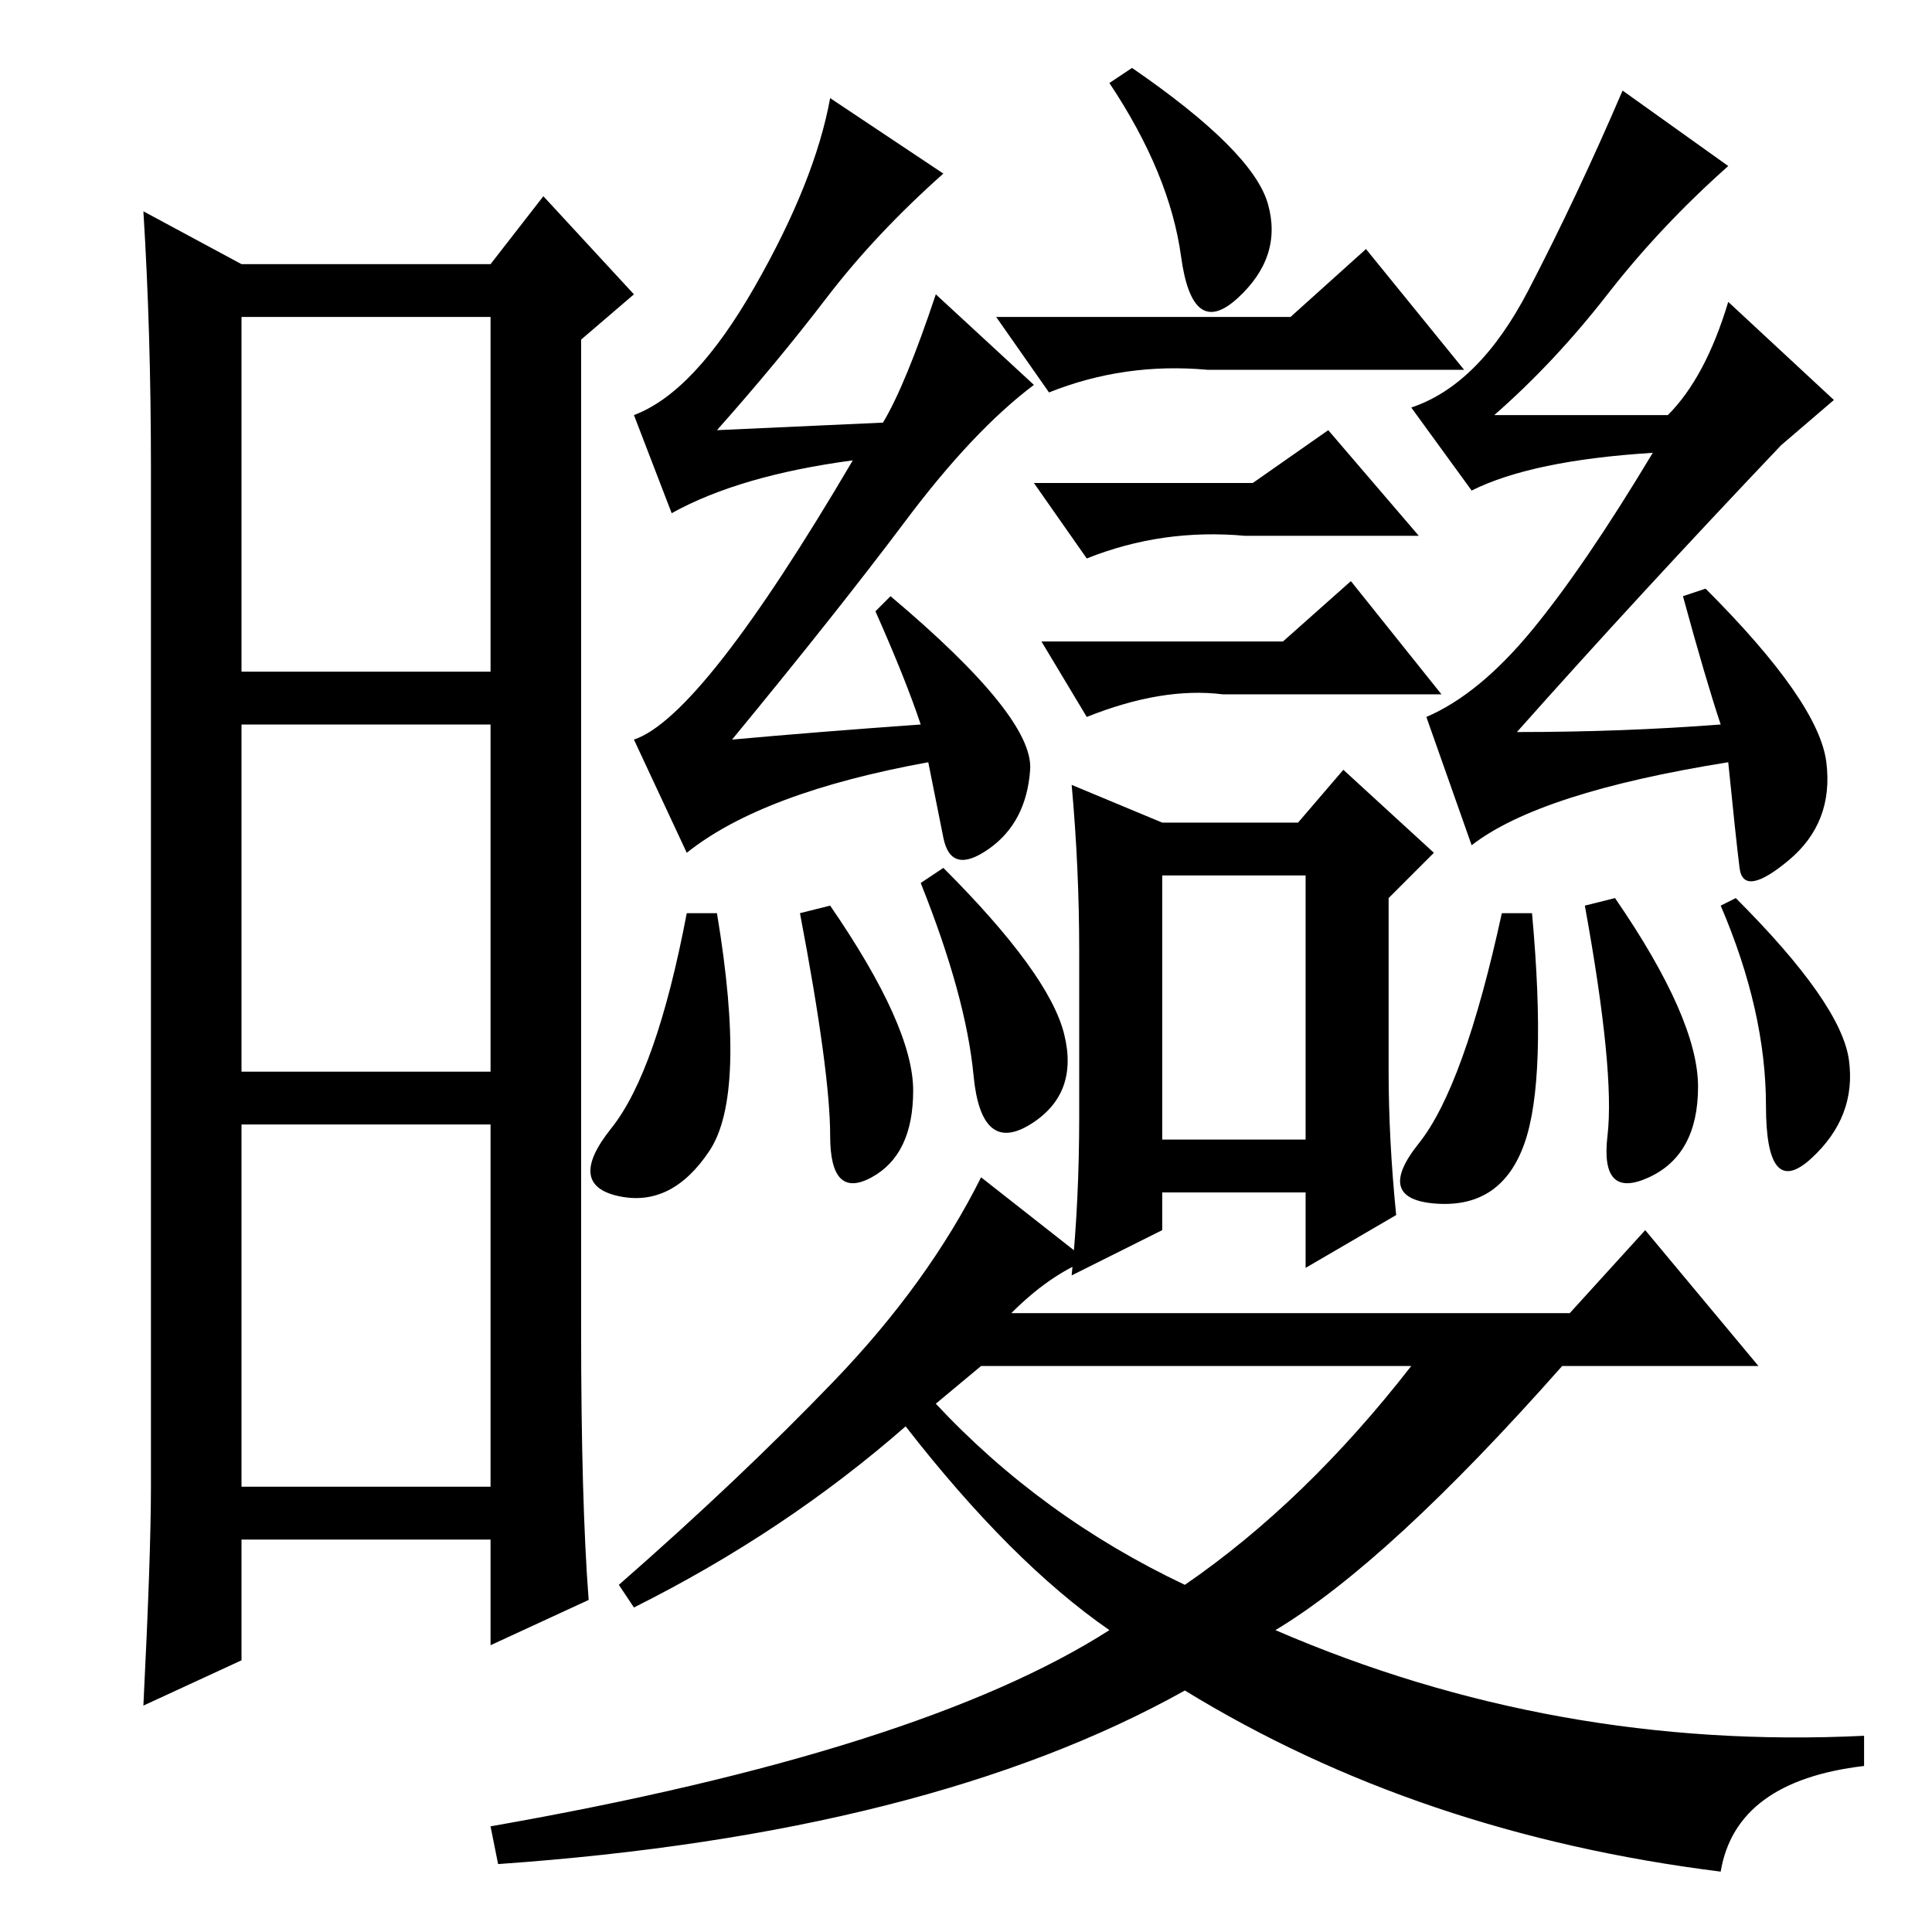 <?xml version="1.0" standalone="no"?>
<!DOCTYPE svg PUBLIC "-//W3C//DTD SVG 1.1//EN" "http://www.w3.org/Graphics/SVG/1.1/DTD/svg11.dtd" >
<svg xmlns="http://www.w3.org/2000/svg" xmlns:xlink="http://www.w3.org/1999/xlink" version="1.1" viewBox="0 -36 256 256">
  <g transform="matrix(1 0 0 -1 0 220)">
   <path fill="currentColor"
d="M77 80q0 -23 1 -36l-13 -6v14h-33v-16l-13 -6q1 20 1 29v135q0 18 -1 34l13 -7h33l7 9l12 -13l-7 -6v-131zM32 167h33v47h-33v-47zM32 114h33v46h-33v-46zM32 59h33v48h-33v-48zM171 214l10 9l13 -16h-34q-11 1 -21 -3l-7 10h39zM170 171l9 8l12 -15h-29q-8 1 -18 -3
l-6 10h32zM154 105h19v35h-19v-35zM142 152l12 -5h18l6 7l12 -11l-6 -6v-23q0 -9 1 -19l-12 -7v10h-19v-5l-12 -6q1 10 1 21v22q0 11 -1 22zM166 192l10 7l12 -14h-23q-11 1 -21 -3l-7 10h29zM150 247q16 -11 18 -18t-4 -12.5t-7.5 5.5t-9.5 23zM221 201q5 5 8 15l14 -13
l-7 -6q-19 -20 -35 -38q14 0 27 1q-2 6 -5 17l3 1q15 -15 16 -23t-5 -13t-6.5 -1t-1.5 14q-25 -4 -34 -11l-6 17q7 3 14 11.5t16 23.5q-16 -1 -24 -5l-8 11q9 3 15.5 15.5t12.5 26.5l14 -10q-9 -8 -16 -17t-15 -16h23zM230 137q14 -14 15 -21.5t-5 -13t-6 7t-6 26.5z
M116 175l2 2q19 -16 18.5 -23t-5.5 -10.5t-6 1.5l-2 10q-22 -4 -32 -12l-7 15q9 3 29 37q-15 -2 -24 -7l-5 13q8 3 16 17t10 25l15 -10q-9 -8 -15.5 -16.5t-14.5 -17.5l22 1q3 5 7 17l13 -12q-8 -6 -17 -18t-23 -29q11 1 25 2q-2 6 -6 15zM125 141q14 -14 16 -22t-4.5 -12
t-7.5 6.5t-7 25.5zM110 136q11 -16 11 -24.5t-5.5 -11.5t-5.5 5.5t-4 29.5zM95 135q4 -24 -1 -31.5t-12 -6t-1 9t10 28.5h4zM214 137q11 -16 11 -25t-6.5 -12t-5.5 5.5t-3 30.5zM203 135q2 -22 -1 -30.5t-11.5 -8t-2.5 8t11 30.5h4zM110.5 73q12.5 13 19.5 27l14 -11
q-5 -2 -10 -7h74l10 11l15 -18h-26q-23 -26 -38 -35q37 -16 78 -14v-4q-17 -2 -19 -14q-40 5 -71 24q-34 -19 -91 -23l-1 5q57 10 82 26q-13 9 -27 27q-16 -14 -36 -24l-2 3q16 14 28.5 27zM157 46q16 11 30 29h-57l-6 -5q14 -15 33 -24z" />
  </g>

</svg>
